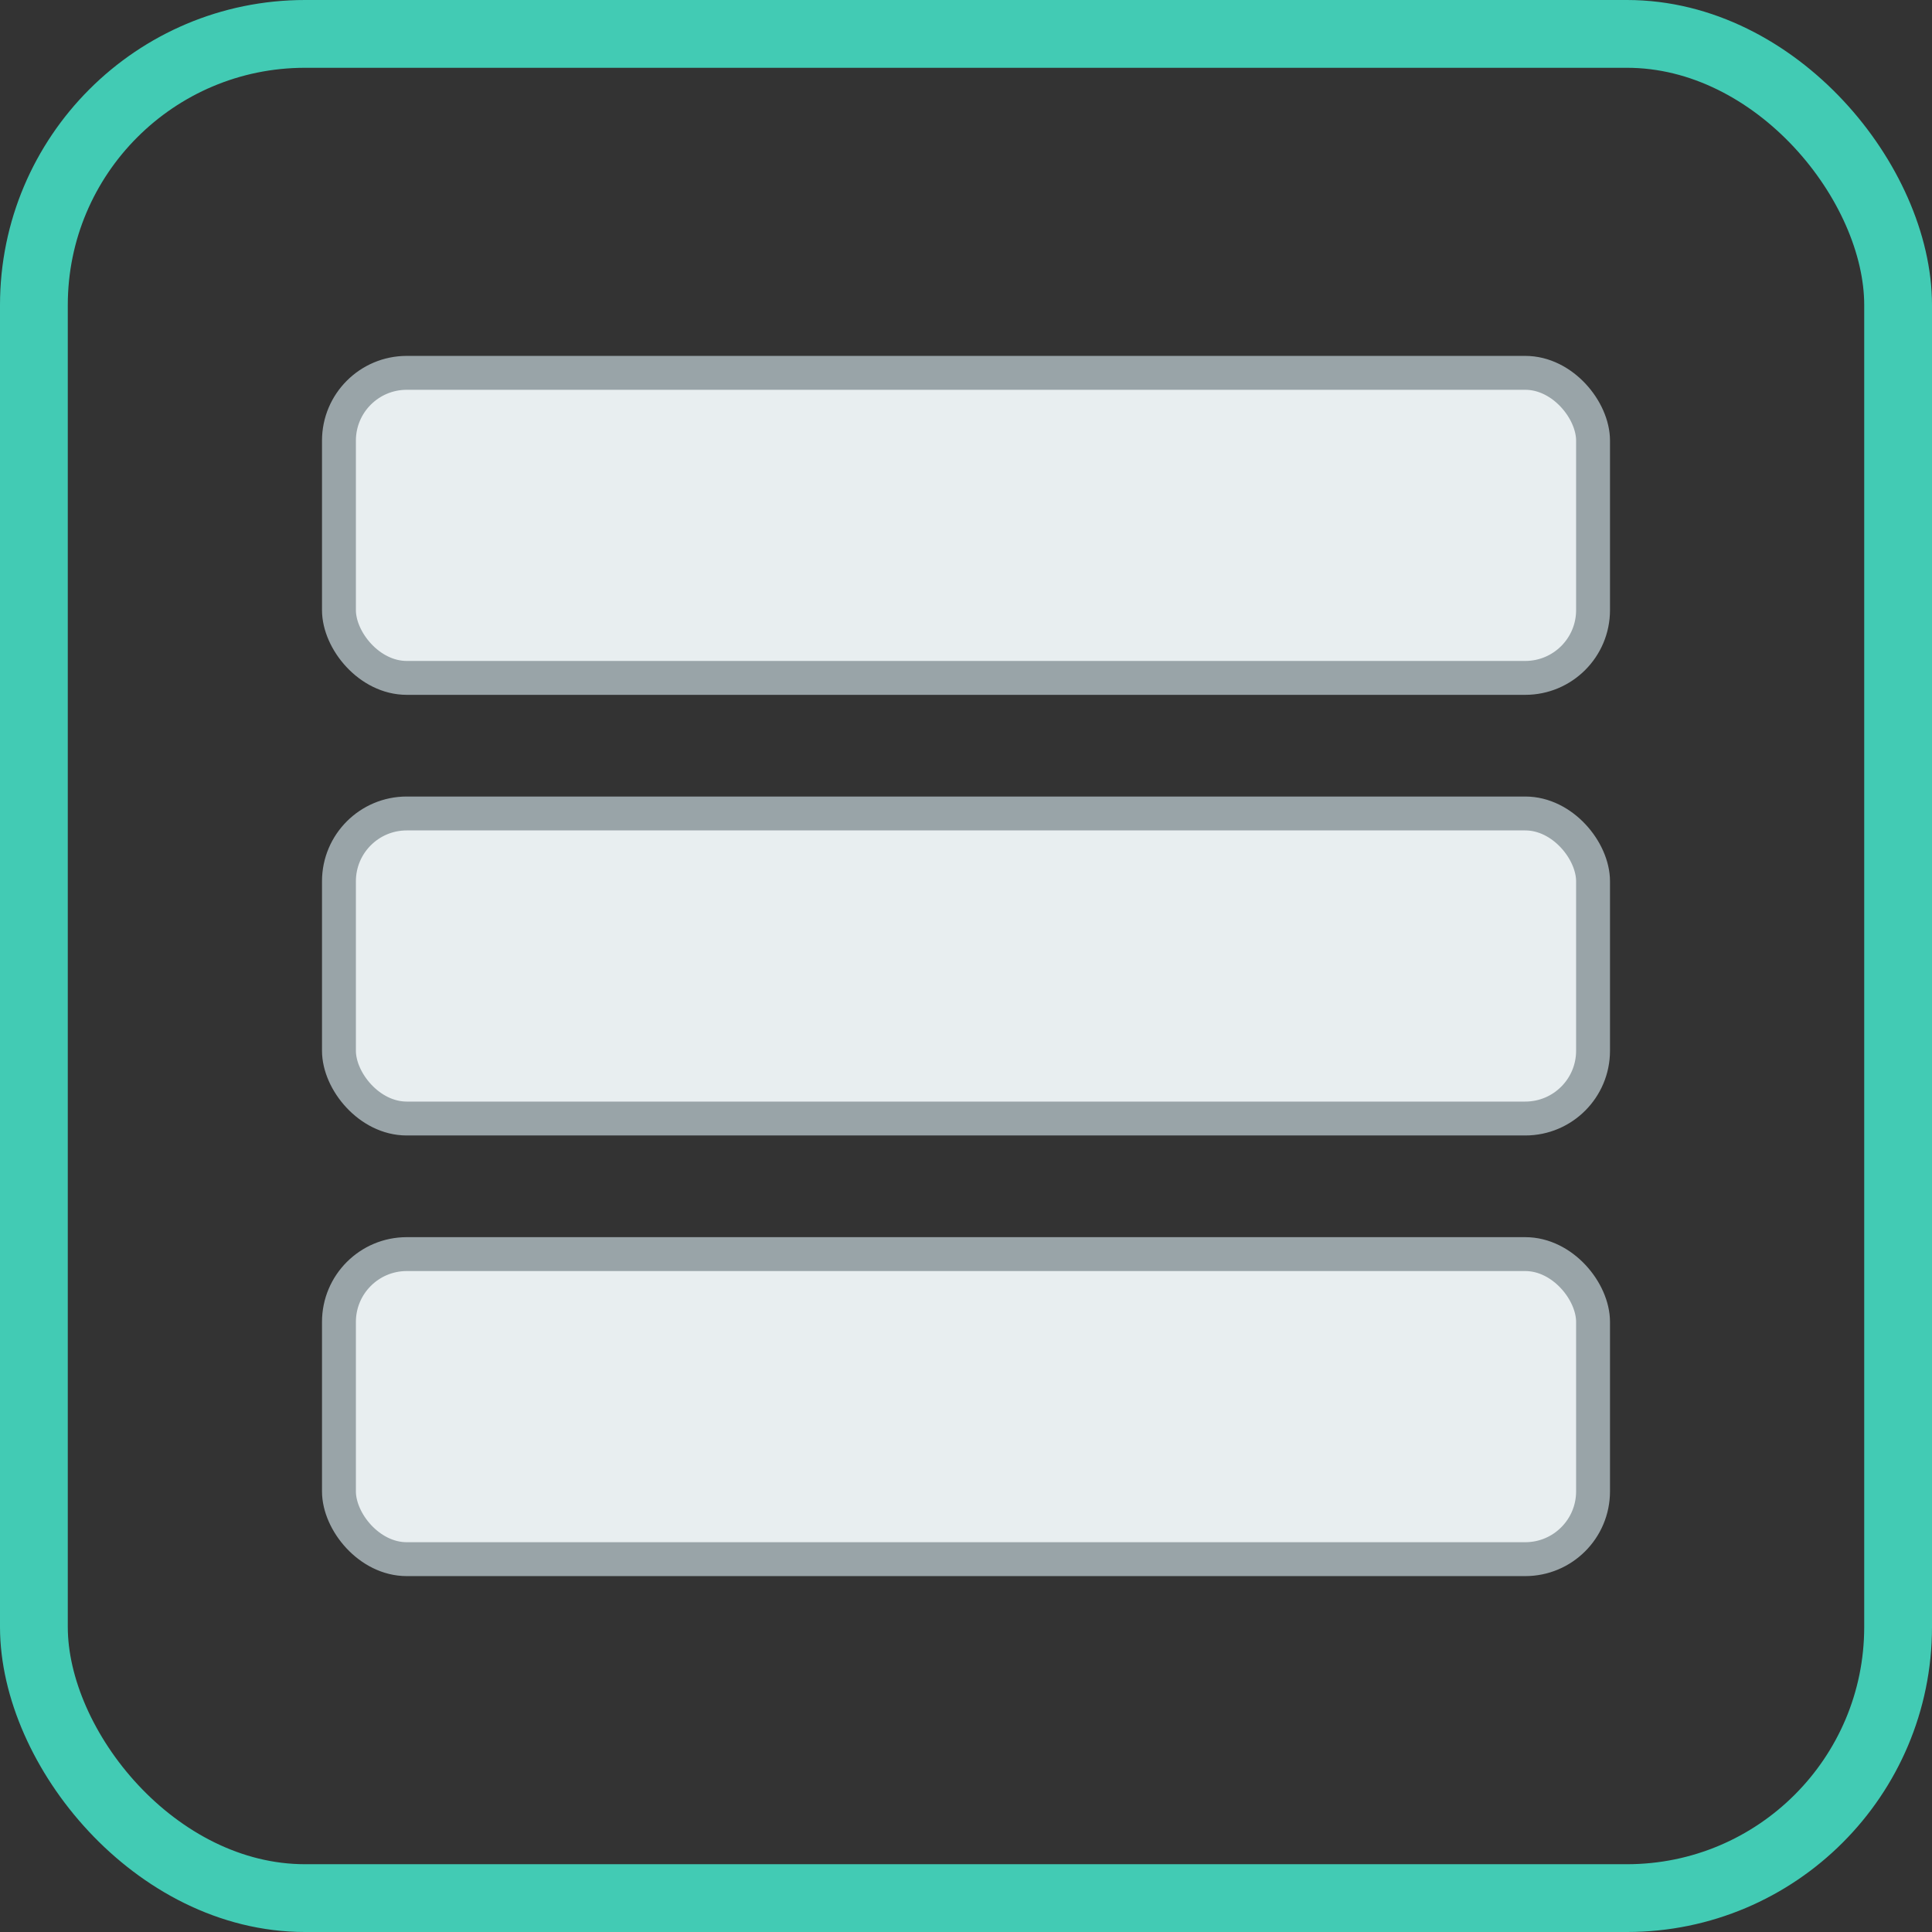 <?xml version="1.0" encoding="UTF-8" standalone="no"?>
<svg width="57px" height="57px" viewBox="0 0 57 57" version="1.1" xmlns="http://www.w3.org/2000/svg" xmlns:xlink="http://www.w3.org/1999/xlink" xmlns:sketch="http://www.bohemiancoding.com/sketch/ns">
    <rect x="0" y="0" width="57" height="57" fill="#333333" stroke="none"/>
    <!-- Generator: Sketch 3.3.2 (12043) - http://www.bohemiancoding.com/sketch -->
    <title>user-fields</title>
    <desc>Created with Sketch.</desc>
    <defs></defs>
    <g id="Welcome" stroke="none" stroke-width="1" fill="none" fill-rule="evenodd" sketch:type="MSPage">
        <g id="Desktop-HD-Copy-4" sketch:type="MSArtboardGroup" transform="translate(-1234, -4573)">
            <g id="index-icons" sketch:type="MSLayerGroup" transform="translate(151, 4299)">
                <g id="user-fields" transform="translate(1083.5, 274.94)" sketch:type="MSShapeGroup">
                    <rect id="Rectangle-2-Copy-2" stroke="#42CBB4" stroke-width="2" x="0.5" y="0.06" width="55" height="55" rx="8"></rect>
                    <g id="Rectangle-202-+-Rectangle-202-Copy-+-Rectangle-202-Copy-2" transform="translate(9, 10)" stroke="#99A4A8" fill="#E8EEF0">
                        <rect id="Rectangle-202" x="0.5" y="0.06" width="37" height="9" rx="2"></rect>
                        <rect id="Rectangle-202-Copy" x="0.5" y="13.06" width="37" height="9" rx="2"></rect>
                        <rect id="Rectangle-202-Copy-2" x="0.5" y="26.06" width="37" height="9" rx="2"></rect>
                    </g>
                </g>
            </g>
        </g>
    </g>
</svg>